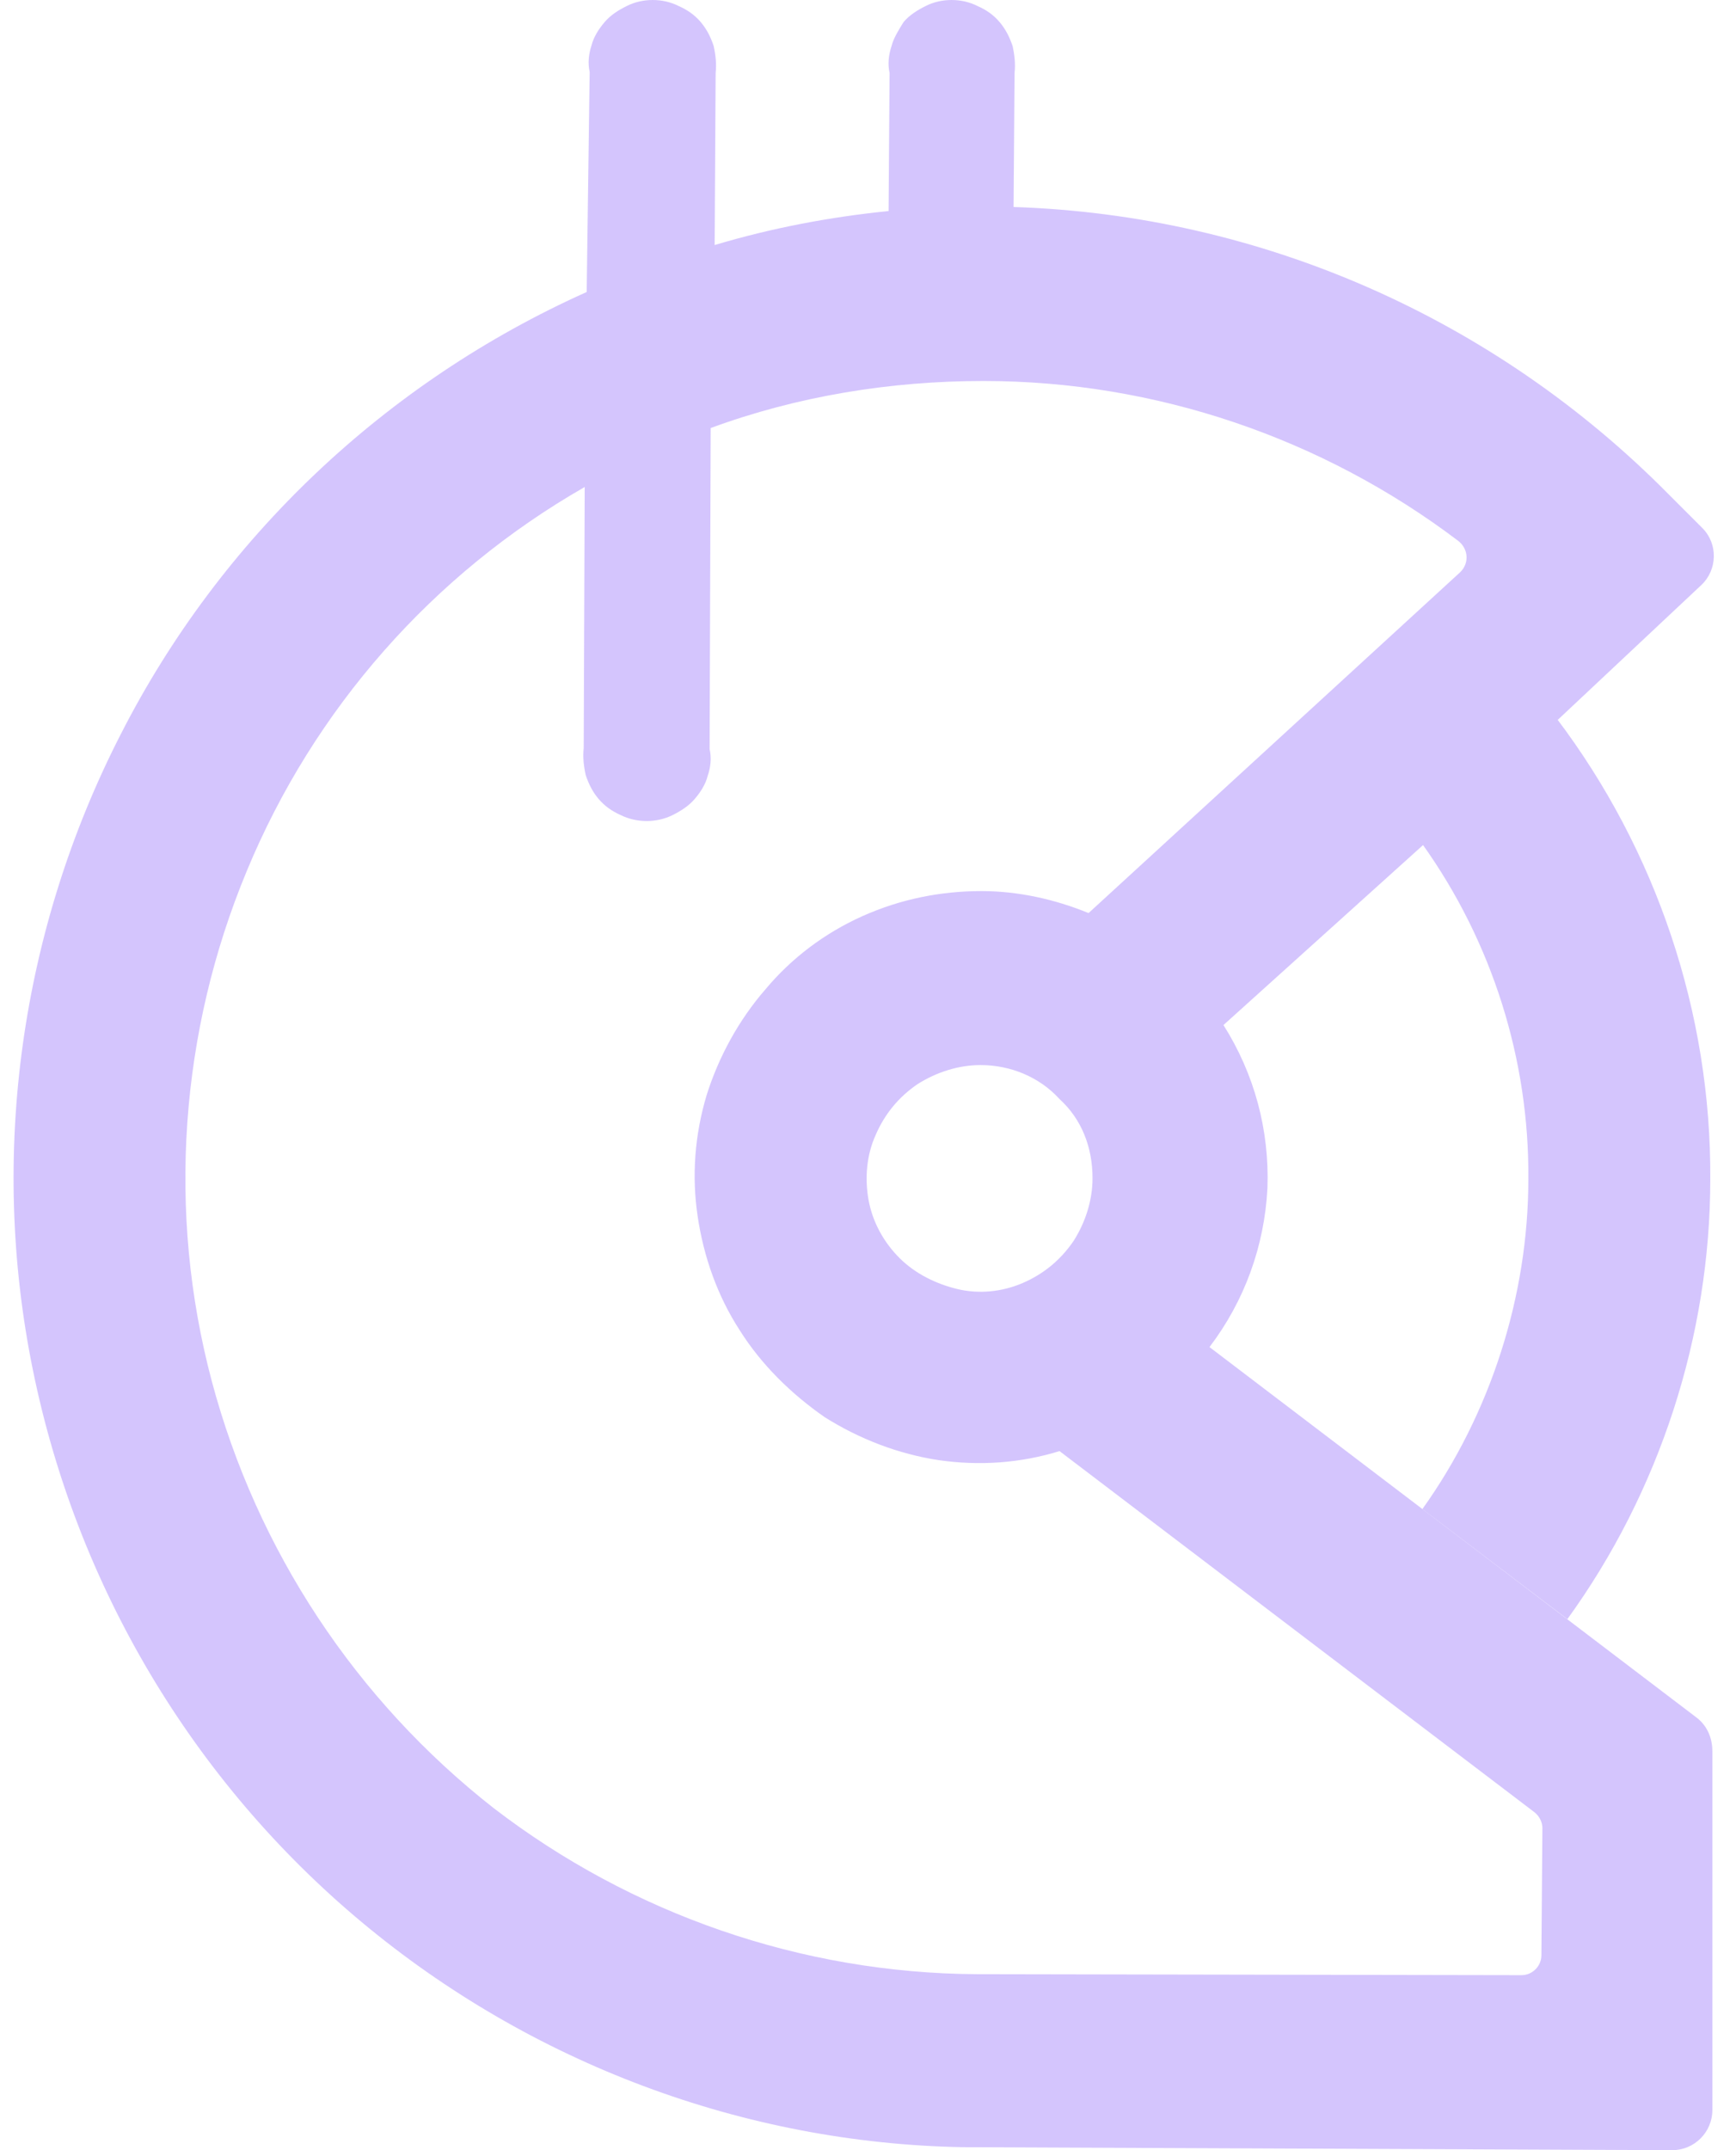 <svg width="21" height="26" viewBox="0 0 21 26" fill="none" xmlns="http://www.w3.org/2000/svg">
<g opacity="0.5">
<path fill-rule="evenodd" clip-rule="evenodd" d="M17.206 10.207C18.053 11.392 18.5 12.819 18.488 14.258C18.488 15.672 18.029 17.099 17.206 18.248L18.96 19.579C20.073 18.043 20.689 16.156 20.689 14.258C20.701 12.25 20.036 10.279 18.827 8.683L17.823 9.59L17.206 10.207Z" fill="#AA8BFC"/>
<path fill-rule="evenodd" clip-rule="evenodd" d="M20.532 20.776L14.631 16.289C15.054 15.733 15.296 15.068 15.332 14.367C15.357 13.665 15.175 12.988 14.8 12.395L17.63 9.844L20.581 7.074C20.774 6.893 20.786 6.579 20.593 6.385L20.182 5.974C18.078 3.846 15.248 2.6 12.261 2.503L12.273 0.883C12.285 0.774 12.273 0.665 12.249 0.556C12.212 0.447 12.164 0.351 12.091 0.266C12.019 0.181 11.934 0.121 11.825 0.073C11.729 0.024 11.62 0 11.511 0C11.402 0 11.293 0.024 11.197 0.073C11.1 0.121 11.003 0.181 10.931 0.266C10.87 0.363 10.81 0.46 10.785 0.556C10.749 0.665 10.737 0.774 10.761 0.883L10.749 2.552C10.036 2.624 9.334 2.757 8.645 2.963L8.657 0.883C8.669 0.774 8.657 0.665 8.633 0.556C8.597 0.447 8.548 0.351 8.476 0.266C8.403 0.181 8.318 0.121 8.21 0.073C8.113 0.024 8.004 0 7.895 0C7.786 0 7.678 0.024 7.581 0.073C7.484 0.121 7.387 0.181 7.315 0.266C7.242 0.351 7.182 0.447 7.157 0.544C7.121 0.653 7.109 0.762 7.133 0.871L7.097 3.531C4.666 4.62 2.671 6.506 1.462 8.876C0.252 11.234 -0.135 13.955 0.398 16.567C0.93 19.18 2.332 21.538 4.376 23.243C6.42 24.948 8.996 25.915 11.644 25.964L20.23 26C20.496 26 20.714 25.782 20.714 25.516V21.175C20.714 21.018 20.653 20.873 20.532 20.776ZM11.813 23.872C9.697 23.86 7.641 23.146 5.972 21.864C4.304 20.558 3.106 18.744 2.562 16.701C2.018 14.657 2.175 12.48 2.985 10.533C3.796 8.574 5.235 6.941 7.073 5.889L7.061 9.046C7.049 9.154 7.061 9.263 7.085 9.372C7.121 9.481 7.17 9.578 7.242 9.662C7.315 9.747 7.399 9.807 7.508 9.856C7.605 9.904 7.714 9.928 7.823 9.928C7.931 9.928 8.04 9.904 8.137 9.856C8.234 9.807 8.331 9.747 8.403 9.662C8.476 9.578 8.536 9.481 8.56 9.384C8.597 9.275 8.609 9.167 8.584 9.058L8.597 5.176C9.649 4.789 10.773 4.607 11.898 4.607C13.978 4.607 15.998 5.297 17.642 6.542C17.763 6.639 17.775 6.808 17.666 6.917L13.168 11.041C12.757 10.872 12.309 10.775 11.874 10.775C11.378 10.775 10.894 10.872 10.435 11.077C9.975 11.283 9.576 11.585 9.262 11.96C8.935 12.335 8.693 12.782 8.548 13.242C8.403 13.726 8.367 14.221 8.439 14.705C8.512 15.201 8.681 15.673 8.947 16.084C9.213 16.507 9.576 16.858 9.975 17.136C10.398 17.402 10.87 17.583 11.354 17.656C11.85 17.728 12.345 17.692 12.817 17.547L18.561 21.913C18.622 21.961 18.658 22.034 18.658 22.106L18.646 23.642C18.646 23.775 18.537 23.884 18.404 23.884L11.813 23.872ZM13.216 14.246C13.216 14.512 13.132 14.778 12.986 15.007C12.829 15.237 12.623 15.406 12.37 15.515C12.116 15.624 11.838 15.648 11.584 15.588C11.33 15.527 11.076 15.406 10.882 15.213C10.689 15.02 10.556 14.778 10.507 14.512C10.459 14.246 10.483 13.967 10.592 13.726C10.701 13.472 10.87 13.266 11.1 13.109C11.33 12.964 11.596 12.879 11.862 12.879C12.225 12.879 12.575 13.024 12.817 13.29C13.083 13.532 13.216 13.871 13.216 14.246Z" fill="#AA8BFC"/>
</g>
</svg>
